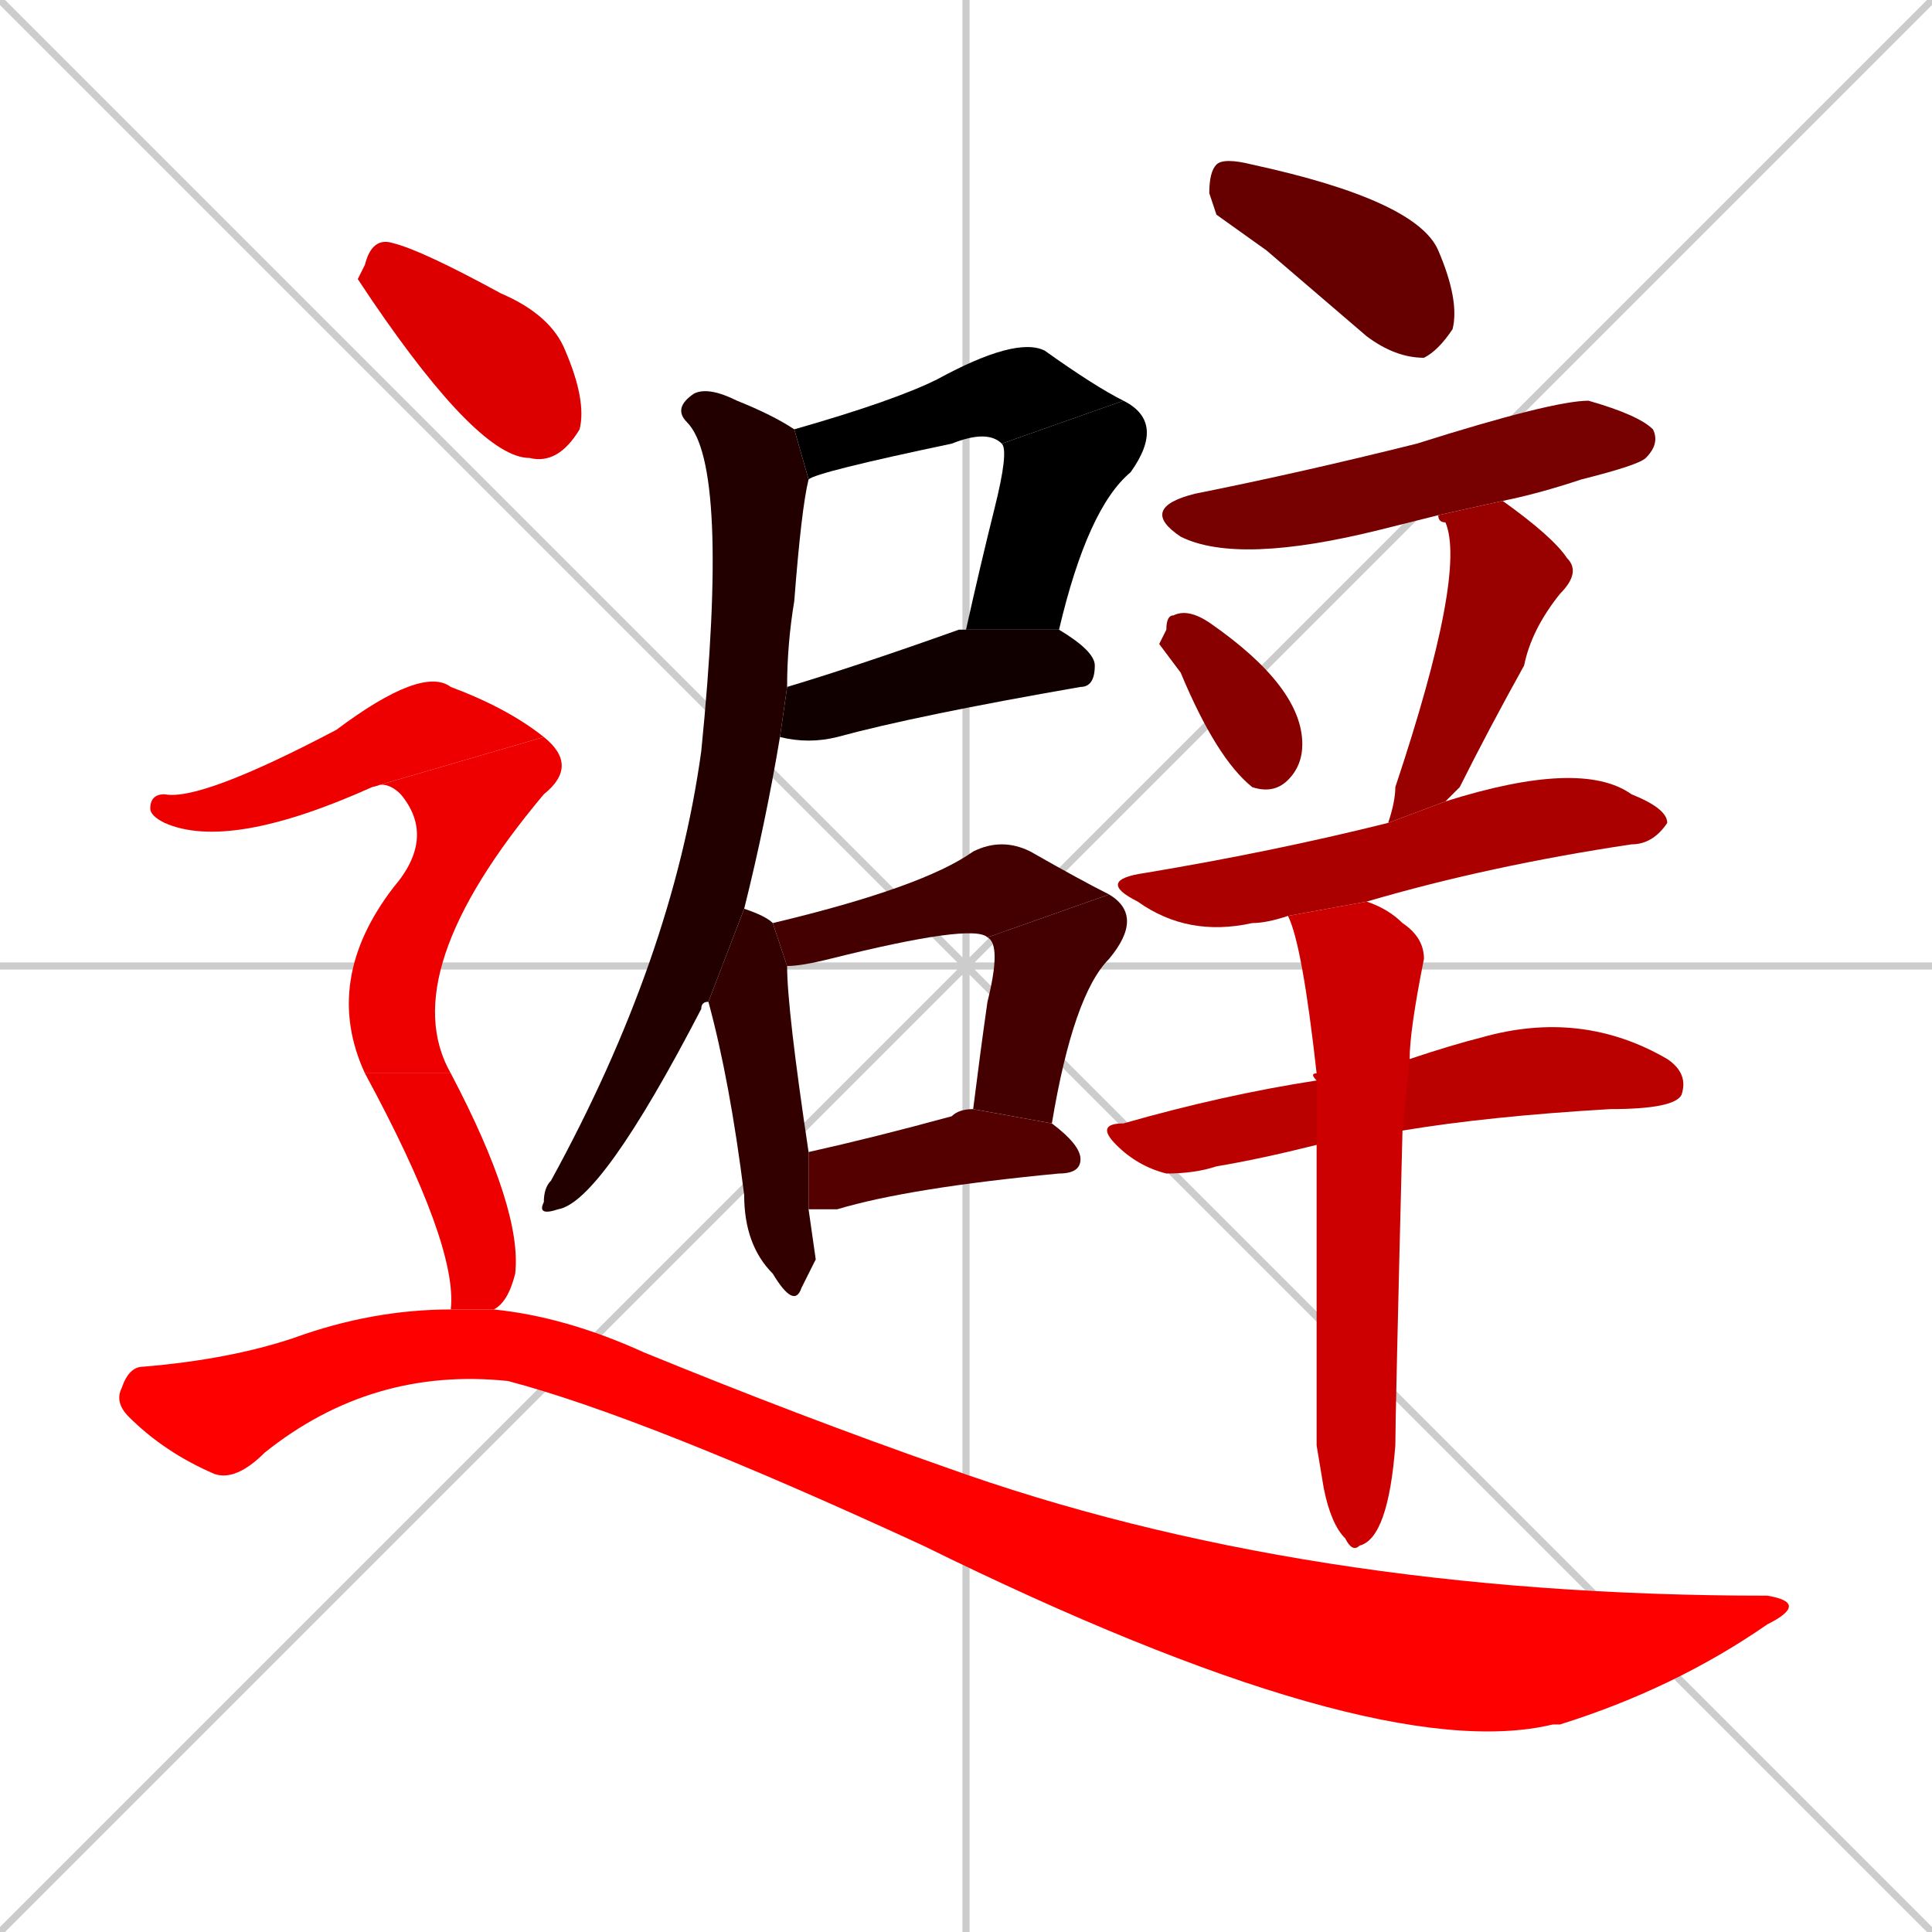 <svg xmlns="http://www.w3.org/2000/svg" xmlns:xlink="http://www.w3.org/1999/xlink" width="270" height="270"><path d="M 0 0 L 270 270 M 270 0 L 0 270 M 135 0 L 135 270 M 0 135 L 270 135" stroke="#CCCCCC" /><path d="M 111 60 Q 125 56 131 53 Q 142 47 146 49 Q 153 54 157 56 L 140 62 Q 138 60 133 62 Q 114 66 113 67" fill="#000000" /><path d="M 157 56 Q 163 59 158 66 Q 152 71 148 88 L 135 88 Q 137 79 139 71 Q 141 63 140 62" fill="#000000" /><path d="M 148 88 Q 153 91 153 93 Q 153 96 151 96 Q 128 100 117 103 Q 113 104 109 103 L 110 96 Q 120 93 134 88 Q 134 88 135 88" fill="#110000" /><path d="M 99 140 Q 98 140 98 141 Q 84 168 78 169 Q 75 170 76 168 Q 76 166 77 165 Q 94 134 98 105 Q 102 65 96 59 Q 94 57 97 55 Q 99 54 103 56 Q 108 58 111 60 L 113 67 Q 112 71 111 84 Q 110 90 110 96 L 109 103 Q 107 115 104 127" fill="#220000" /><path d="M 114 176 L 112 180 Q 111 183 108 178 Q 104 174 104 167 Q 102 151 99 140 L 104 127 Q 107 128 108 129 L 110 135 Q 110 141 113 161 L 113 169" fill="#330000" /><path d="M 108 129 Q 129 124 136 119 Q 140 117 144 119 Q 151 123 155 125 L 138 131 Q 136 129 116 134 Q 112 135 110 135" fill="#440000" /><path d="M 136 155 Q 137 147 138 140 Q 140 132 138 131 L 155 125 Q 160 128 155 134 Q 150 139 147 157" fill="#440000" /><path d="M 113 161 Q 122 159 133 156 Q 134 155 136 155 L 147 157 Q 151 160 151 162 Q 151 164 148 164 Q 127 166 117 169 Q 115 169 113 169" fill="#550000" /><path d="M 170 30 L 169 27 Q 169 24 170 23 Q 171 22 175 23 Q 198 28 201 35 Q 204 42 203 46 Q 201 49 199 50 Q 195 50 191 47 Q 184 41 177 35" fill="#660000" /><path d="M 201 72 Q 197 73 193 74 Q 173 79 165 75 Q 159 71 167 69 Q 182 66 198 62 Q 217 56 222 56 Q 229 58 231 60 Q 232 62 230 64 Q 229 65 221 67 Q 215 69 210 70" fill="#770000" /><path d="M 162 90 L 163 88 Q 163 86 164 86 Q 166 85 169 87 Q 182 96 182 104 Q 182 107 180 109 Q 178 111 175 110 Q 170 106 165 94" fill="#880000" /><path d="M 194 115 Q 195 112 195 110 Q 205 80 202 73 Q 201 73 201 72 L 210 70 Q 217 75 219 78 Q 221 80 218 83 Q 214 88 213 93 Q 208 102 204 110 Q 203 111 202 112" fill="#990000" /><path d="M 180 128 Q 177 129 175 129 Q 166 131 159 126 Q 153 123 160 122 Q 178 119 194 115 L 202 112 Q 221 106 228 111 Q 233 113 233 115 Q 231 118 228 118 Q 208 121 191 126" fill="#aa0000" /><path d="M 184 160 Q 176 162 170 163 Q 167 164 163 164 Q 159 163 156 160 Q 153 157 157 157 Q 171 153 184 151 L 197 148 Q 203 146 207 145 Q 221 141 233 148 Q 236 150 235 153 Q 234 155 225 155 Q 208 156 196 158" fill="#bb0000" /><path d="M 184 202 L 184 184 Q 184 170 184 160 L 184 151 Q 183 150 184 150 Q 182 132 180 128 L 191 126 Q 194 127 196 129 Q 199 131 199 134 Q 197 144 197 148 L 196 158 Q 195 198 195 202 Q 194 215 190 216 Q 189 217 188 215 Q 186 213 185 208" fill="#cc0000" /><path d="M 50 39 L 51 37 Q 52 33 55 34 Q 59 35 70 41 Q 77 44 79 49 Q 82 56 81 60 Q 78 65 74 64 Q 67 64 52 42" fill="#dd0000" /><path d="M 52 110 Q 32 119 23 115 Q 21 114 21 113 Q 21 111 23 111 Q 28 112 47 102 Q 59 93 63 96 Q 71 99 76 103" fill="#ee0000" /><path d="M 51 150 Q 45 137 55 124 Q 61 117 56 111 Q 54 109 52 110 L 76 103 Q 81 107 76 111 Q 55 136 63 150" fill="#ee0000" /><path d="M 63 183 L 63 183 Q 64 174 51 150 L 63 150 Q 73 169 72 178 Q 71 182 69 183 L 63 183" fill="#ee0000" /><path d="M 69 183 Q 79 184 90 189 Q 112 198 132 205 Q 182 223 247 223 Q 253 224 247 227 Q 234 236 218 241 Q 217 241 217 241 Q 192 247 129 216 Q 90 198 71 193 Q 52 191 37 203 Q 33 207 30 206 Q 23 203 18 198 Q 16 196 17 194 Q 18 191 20 191 Q 32 190 41 187 Q 52 183 63 183" fill="#ff0000" /></svg>
